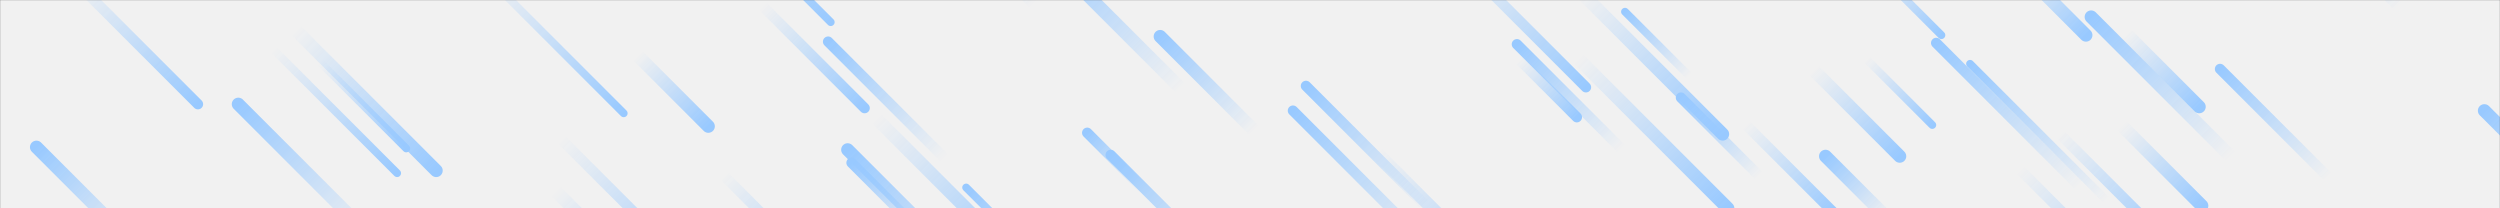 <svg xmlns="http://www.w3.org/2000/svg" version="1.1" xmlns:xlink="http://www.w3.org/1999/xlink" xmlns:svgjs="http://svgjs.dev/svgjs" width="1920" height="160" preserveAspectRatio="none" viewBox="0 0 1920 160"><rect x="0" y="0" width="1920" height="160" fill="#333333" stroke="none"/><g mask="url(&quot;#SvgjsMask1157&quot;)" fill="none"><rect width="1920" height="160" x="0" y="0" fill="rgba(241, 241, 241, 1)"></rect><path d="M1393 54L1459 120" stroke-width="10" stroke="url(&quot;#SvgjsLinearGradient1158&quot;)" stroke-linecap="round" class="BottomRight"></path><path d="M479 87L375 -17" stroke-width="6" stroke="url(&quot;#SvgjsLinearGradient1158&quot;)" stroke-linecap="round" class="BottomRight"></path><path d="M963 100L891 28" stroke-width="10" stroke="url(&quot;#SvgjsLinearGradient1159&quot;)" stroke-linecap="round" class="TopLeft"></path><path d="M742 144L831 233" stroke-width="6" stroke="url(&quot;#SvgjsLinearGradient1159&quot;)" stroke-linecap="round" class="TopLeft"></path><path d="M312 114L246 48" stroke-width="6" stroke="url(&quot;#SvgjsLinearGradient1158&quot;)" stroke-linecap="round" class="BottomRight"></path><path d="M1788 136L1705 53" stroke-width="8" stroke="url(&quot;#SvgjsLinearGradient1159&quot;)" stroke-linecap="round" class="TopLeft"></path><path d="M1351 135L1291 75" stroke-width="8" stroke="url(&quot;#SvgjsLinearGradient1159&quot;)" stroke-linecap="round" class="TopLeft"></path><path d="M1341 96L1410 165" stroke-width="8" stroke="url(&quot;#SvgjsLinearGradient1158&quot;)" stroke-linecap="round" class="BottomRight"></path><path d="M431 107L548 224" stroke-width="8" stroke="url(&quot;#SvgjsLinearGradient1158&quot;)" stroke-linecap="round" class="BottomRight"></path><path d="M1689 82L1633 26" stroke-width="10" stroke="url(&quot;#SvgjsLinearGradient1158&quot;)" stroke-linecap="round" class="BottomRight"></path><path d="M1057 117L1176 236" stroke-width="10" stroke="url(&quot;#SvgjsLinearGradient1158&quot;)" stroke-linecap="round" class="BottomRight"></path><path d="M651 115L769 233" stroke-width="10" stroke="url(&quot;#SvgjsLinearGradient1159&quot;)" stroke-linecap="round" class="TopLeft"></path><path d="M1245 114L1165 34" stroke-width="8" stroke="url(&quot;#SvgjsLinearGradient1159&quot;)" stroke-linecap="round" class="TopLeft"></path><path d="M1323 103L1215 -5" stroke-width="10" stroke="url(&quot;#SvgjsLinearGradient1158&quot;)" stroke-linecap="round" class="BottomRight"></path><path d="M878 145L835 102" stroke-width="8" stroke="url(&quot;#SvgjsLinearGradient1159&quot;)" stroke-linecap="round" class="TopLeft"></path><path d="M1491 27L1438 -26" stroke-width="6" stroke="url(&quot;#SvgjsLinearGradient1158&quot;)" stroke-linecap="round" class="BottomRight"></path><path d="M427 147L516 236" stroke-width="10" stroke="url(&quot;#SvgjsLinearGradient1158&quot;)" stroke-linecap="round" class="BottomRight"></path><path d="M654 125L714 185" stroke-width="8" stroke="url(&quot;#SvgjsLinearGradient1159&quot;)" stroke-linecap="round" class="TopLeft"></path><path d="M993 85L1109 201" stroke-width="8" stroke="url(&quot;#SvgjsLinearGradient1159&quot;)" stroke-linecap="round" class="TopLeft"></path><path d="M152 80L58 -14" stroke-width="8" stroke="url(&quot;#SvgjsLinearGradient1158&quot;)" stroke-linecap="round" class="BottomRight"></path><path d="M1842 5L1755 -82" stroke-width="8" stroke="url(&quot;#SvgjsLinearGradient1159&quot;)" stroke-linecap="round" class="TopLeft"></path><path d="M907 68L799 -40" stroke-width="10" stroke="url(&quot;#SvgjsLinearGradient1159&quot;)" stroke-linecap="round" class="TopLeft"></path><path d="M1327 160L1212 45" stroke-width="10" stroke="url(&quot;#SvgjsLinearGradient1158&quot;)" stroke-linecap="round" class="BottomRight"></path><path d="M1630 97L1691 158" stroke-width="10" stroke="url(&quot;#SvgjsLinearGradient1158&quot;)" stroke-linecap="round" class="BottomRight"></path><path d="M1582 103L1669 190" stroke-width="8" stroke="url(&quot;#SvgjsLinearGradient1158&quot;)" stroke-linecap="round" class="BottomRight"></path><path d="M544 97L490 43" stroke-width="10" stroke="url(&quot;#SvgjsLinearGradient1158&quot;)" stroke-linecap="round" class="BottomRight"></path><path d="M1597 143L1487 33" stroke-width="8" stroke="url(&quot;#SvgjsLinearGradient1159&quot;)" stroke-linecap="round" class="TopLeft"></path><path d="M1713 120L1606 13" stroke-width="10" stroke="url(&quot;#SvgjsLinearGradient1159&quot;)" stroke-linecap="round" class="TopLeft"></path><path d="M556 135L646 225" stroke-width="8" stroke="url(&quot;#SvgjsLinearGradient1158&quot;)" stroke-linecap="round" class="BottomRight"></path><path d="M1434 46L1484 96" stroke-width="6" stroke="url(&quot;#SvgjsLinearGradient1158&quot;)" stroke-linecap="round" class="BottomRight"></path><path d="M853 119L947 213" stroke-width="8" stroke="url(&quot;#SvgjsLinearGradient1159&quot;)" stroke-linecap="round" class="TopLeft"></path><path d="M1908 85L1991 168" stroke-width="10" stroke="url(&quot;#SvgjsLinearGradient1159&quot;)" stroke-linecap="round" class="TopLeft"></path><path d="M1297 58L1248 9" stroke-width="6" stroke="url(&quot;#SvgjsLinearGradient1159&quot;)" stroke-linecap="round" class="TopLeft"></path><path d="M28 113L110 195" stroke-width="10" stroke="url(&quot;#SvgjsLinearGradient1159&quot;)" stroke-linecap="round" class="TopLeft"></path><path d="M1402 120L1450 168" stroke-width="10" stroke="url(&quot;#SvgjsLinearGradient1159&quot;)" stroke-linecap="round" class="TopLeft"></path><path d="M183 80L289 186" stroke-width="10" stroke="url(&quot;#SvgjsLinearGradient1159&quot;)" stroke-linecap="round" class="TopLeft"></path><path d="M794 2L713 -79" stroke-width="10" stroke="url(&quot;#SvgjsLinearGradient1159&quot;)" stroke-linecap="round" class="TopLeft"></path><path d="M1602 27L1548 -27" stroke-width="10" stroke="url(&quot;#SvgjsLinearGradient1158&quot;)" stroke-linecap="round" class="BottomRight"></path><path d="M227 23L335 131" stroke-width="10" stroke="url(&quot;#SvgjsLinearGradient1158&quot;)" stroke-linecap="round" class="BottomRight"></path><path d="M1552 131L1649 228" stroke-width="8" stroke="url(&quot;#SvgjsLinearGradient1158&quot;)" stroke-linecap="round" class="BottomRight"></path><path d="M638 17L520 -101" stroke-width="6" stroke="url(&quot;#SvgjsLinearGradient1158&quot;)" stroke-linecap="round" class="BottomRight"></path><path d="M1218 67L1118 -33" stroke-width="8" stroke="url(&quot;#SvgjsLinearGradient1158&quot;)" stroke-linecap="round" class="BottomRight"></path><path d="M1618 154L1513 49" stroke-width="6" stroke="url(&quot;#SvgjsLinearGradient1159&quot;)" stroke-linecap="round" class="TopLeft"></path><path d="M1003 66L1096 159" stroke-width="8" stroke="url(&quot;#SvgjsLinearGradient1159&quot;)" stroke-linecap="round" class="TopLeft"></path><path d="M636 32L725 121" stroke-width="8" stroke="url(&quot;#SvgjsLinearGradient1159&quot;)" stroke-linecap="round" class="TopLeft"></path><path d="M210 38L305 133" stroke-width="6" stroke="url(&quot;#SvgjsLinearGradient1158&quot;)" stroke-linecap="round" class="BottomRight"></path><path d="M673 91L790 208" stroke-width="10" stroke="url(&quot;#SvgjsLinearGradient1158&quot;)" stroke-linecap="round" class="BottomRight"></path><path d="M1211 90L1167 46" stroke-width="8" stroke="url(&quot;#SvgjsLinearGradient1158&quot;)" stroke-linecap="round" class="BottomRight"></path><path d="M664 83L586 5" stroke-width="8" stroke="url(&quot;#SvgjsLinearGradient1158&quot;)" stroke-linecap="round" class="BottomRight"></path></g><defs><mask id="SvgjsMask1157"><rect width="1920" height="160" fill="#ffffff"></rect></mask><linearGradient x1="0%" y1="0%" x2="100%" y2="100%" id="SvgjsLinearGradient1158"><stop stop-color="rgba(152, 201, 255, 0)" offset="0"></stop><stop stop-color="rgba(152, 201, 255, 1)" offset="1"></stop></linearGradient><linearGradient x1="100%" y1="100%" x2="0%" y2="0%" id="SvgjsLinearGradient1159"><stop stop-color="rgba(152, 201, 255, 0)" offset="0"></stop><stop stop-color="rgba(152, 201, 255, 1)" offset="1"></stop></linearGradient></defs></svg>
